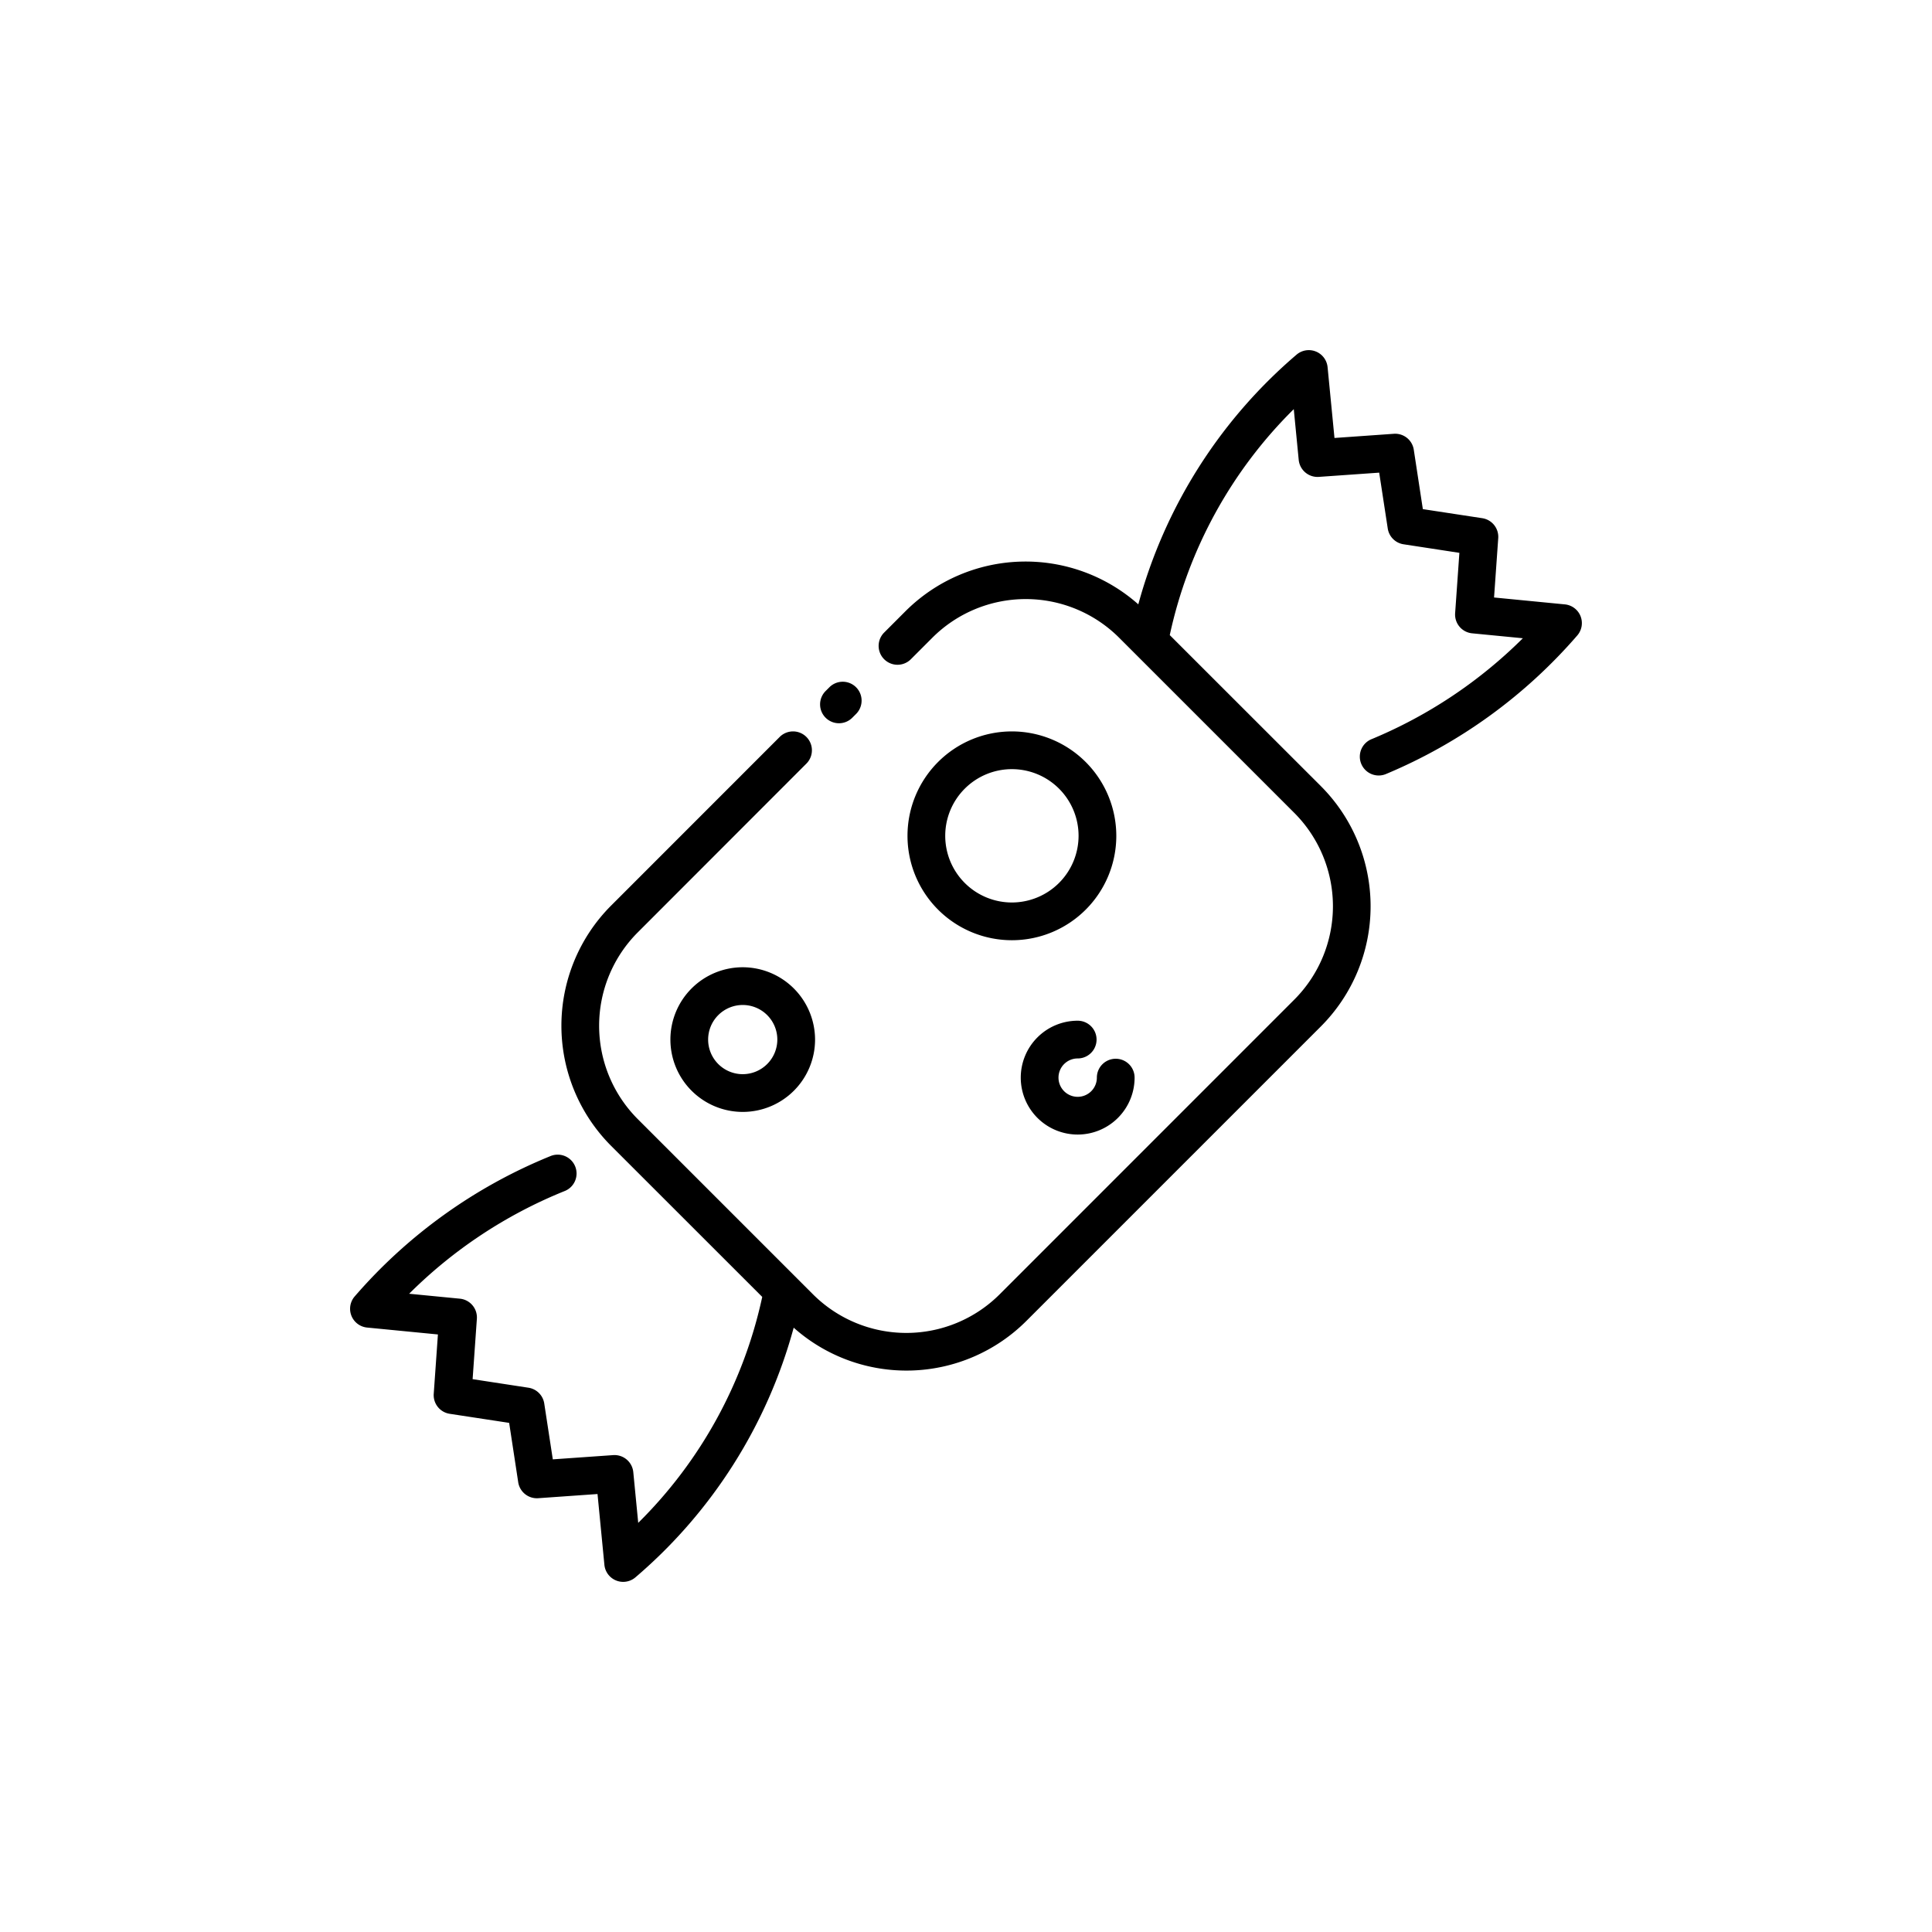 <?xml version="1.0"?>
<svg xmlns="http://www.w3.org/2000/svg" id="Layer_1" data-name="Layer 1" viewBox="0 0 128 128" width="512" height="512"><title>CANDY WRAP</title><path d="M55.583,47.917a1.246,1.246,0,0,0,.884-.366l.25-.25a1.25,1.25,0,1,0-1.768-1.768l-.25.25a1.25,1.25,0,0,0,.884,2.134Z"/><path d="M104.717,40.828a1.25,1.25,0,0,0-1.042-.786l-4.69-.457.277-3.931A1.25,1.25,0,0,0,98.2,34.331l-3.933-.6-.6-3.933a1.247,1.247,0,0,0-1.323-1.058l-3.931.277-.457-4.691a1.25,1.25,0,0,0-2.071-.816A33.165,33.165,0,0,0,75.416,40.039,11.26,11.26,0,0,0,60,40.485l-1.422,1.423a1.25,1.25,0,0,0,1.769,1.768l1.422-1.423a8.754,8.754,0,0,1,12.378,0l11.6,11.6a8.753,8.753,0,0,1,0,12.378L66.235,85.747a8.754,8.754,0,0,1-12.378,0l-11.6-11.6a8.753,8.753,0,0,1,0-12.378L53.425,50.592a1.25,1.25,0,1,0-1.768-1.768L40.485,60a11.265,11.265,0,0,0,0,15.913L50.5,85.923a29.916,29.916,0,0,1-8.216,14.97l-.327-3.362a1.252,1.252,0,0,0-1.332-1.126l-4,.281-.567-3.7a1.248,1.248,0,0,0-1.046-1.046l-3.7-.567.282-4a1.25,1.25,0,0,0-1.126-1.332l-3.361-.327a31.039,31.039,0,0,1,10.275-6.793,1.25,1.25,0,1,0-.929-2.32,34.11,34.11,0,0,0-12.946,9.282,1.25,1.25,0,0,0,.816,2.071l4.69.457-.277,3.931A1.25,1.25,0,0,0,29.8,93.669l3.933.6.6,3.933a1.251,1.251,0,0,0,1.323,1.058l3.931-.277.456,4.691a1.25,1.25,0,0,0,2.071.816A33.165,33.165,0,0,0,52.584,87.962,11.239,11.239,0,0,0,68,87.515L87.515,68a11.265,11.265,0,0,0,0-15.913L77.5,42.077a29.916,29.916,0,0,1,8.216-14.97l.327,3.362a1.253,1.253,0,0,0,1.332,1.126l4-.281.567,3.7a1.248,1.248,0,0,0,1.046,1.046l3.7.567-.282,4a1.25,1.25,0,0,0,1.126,1.332l3.361.327A31.118,31.118,0,0,1,90.9,48.959a1.25,1.25,0,1,0,.953,2.31,34.2,34.2,0,0,0,12.635-9.156A1.251,1.251,0,0,0,104.717,40.828Z"/><path d="M49.208,64.083A4.792,4.792,0,1,0,54,68.875,4.8,4.8,0,0,0,49.208,64.083Zm0,7.084A2.292,2.292,0,1,1,51.5,68.875,2.295,2.295,0,0,1,49.208,71.167Z"/><path d="M67.041,48.458a6.917,6.917,0,1,0,6.917,6.917A6.924,6.924,0,0,0,67.041,48.458Zm0,11.334a4.417,4.417,0,1,1,4.417-4.417A4.422,4.422,0,0,1,67.041,59.792Z"/><path d="M71.4,70.125a1.25,1.25,0,1,0,0-2.5,3.771,3.771,0,1,0,3.77,3.77,1.25,1.25,0,1,0-2.5,0,1.271,1.271,0,1,1-1.27-1.27Z"/></svg>
